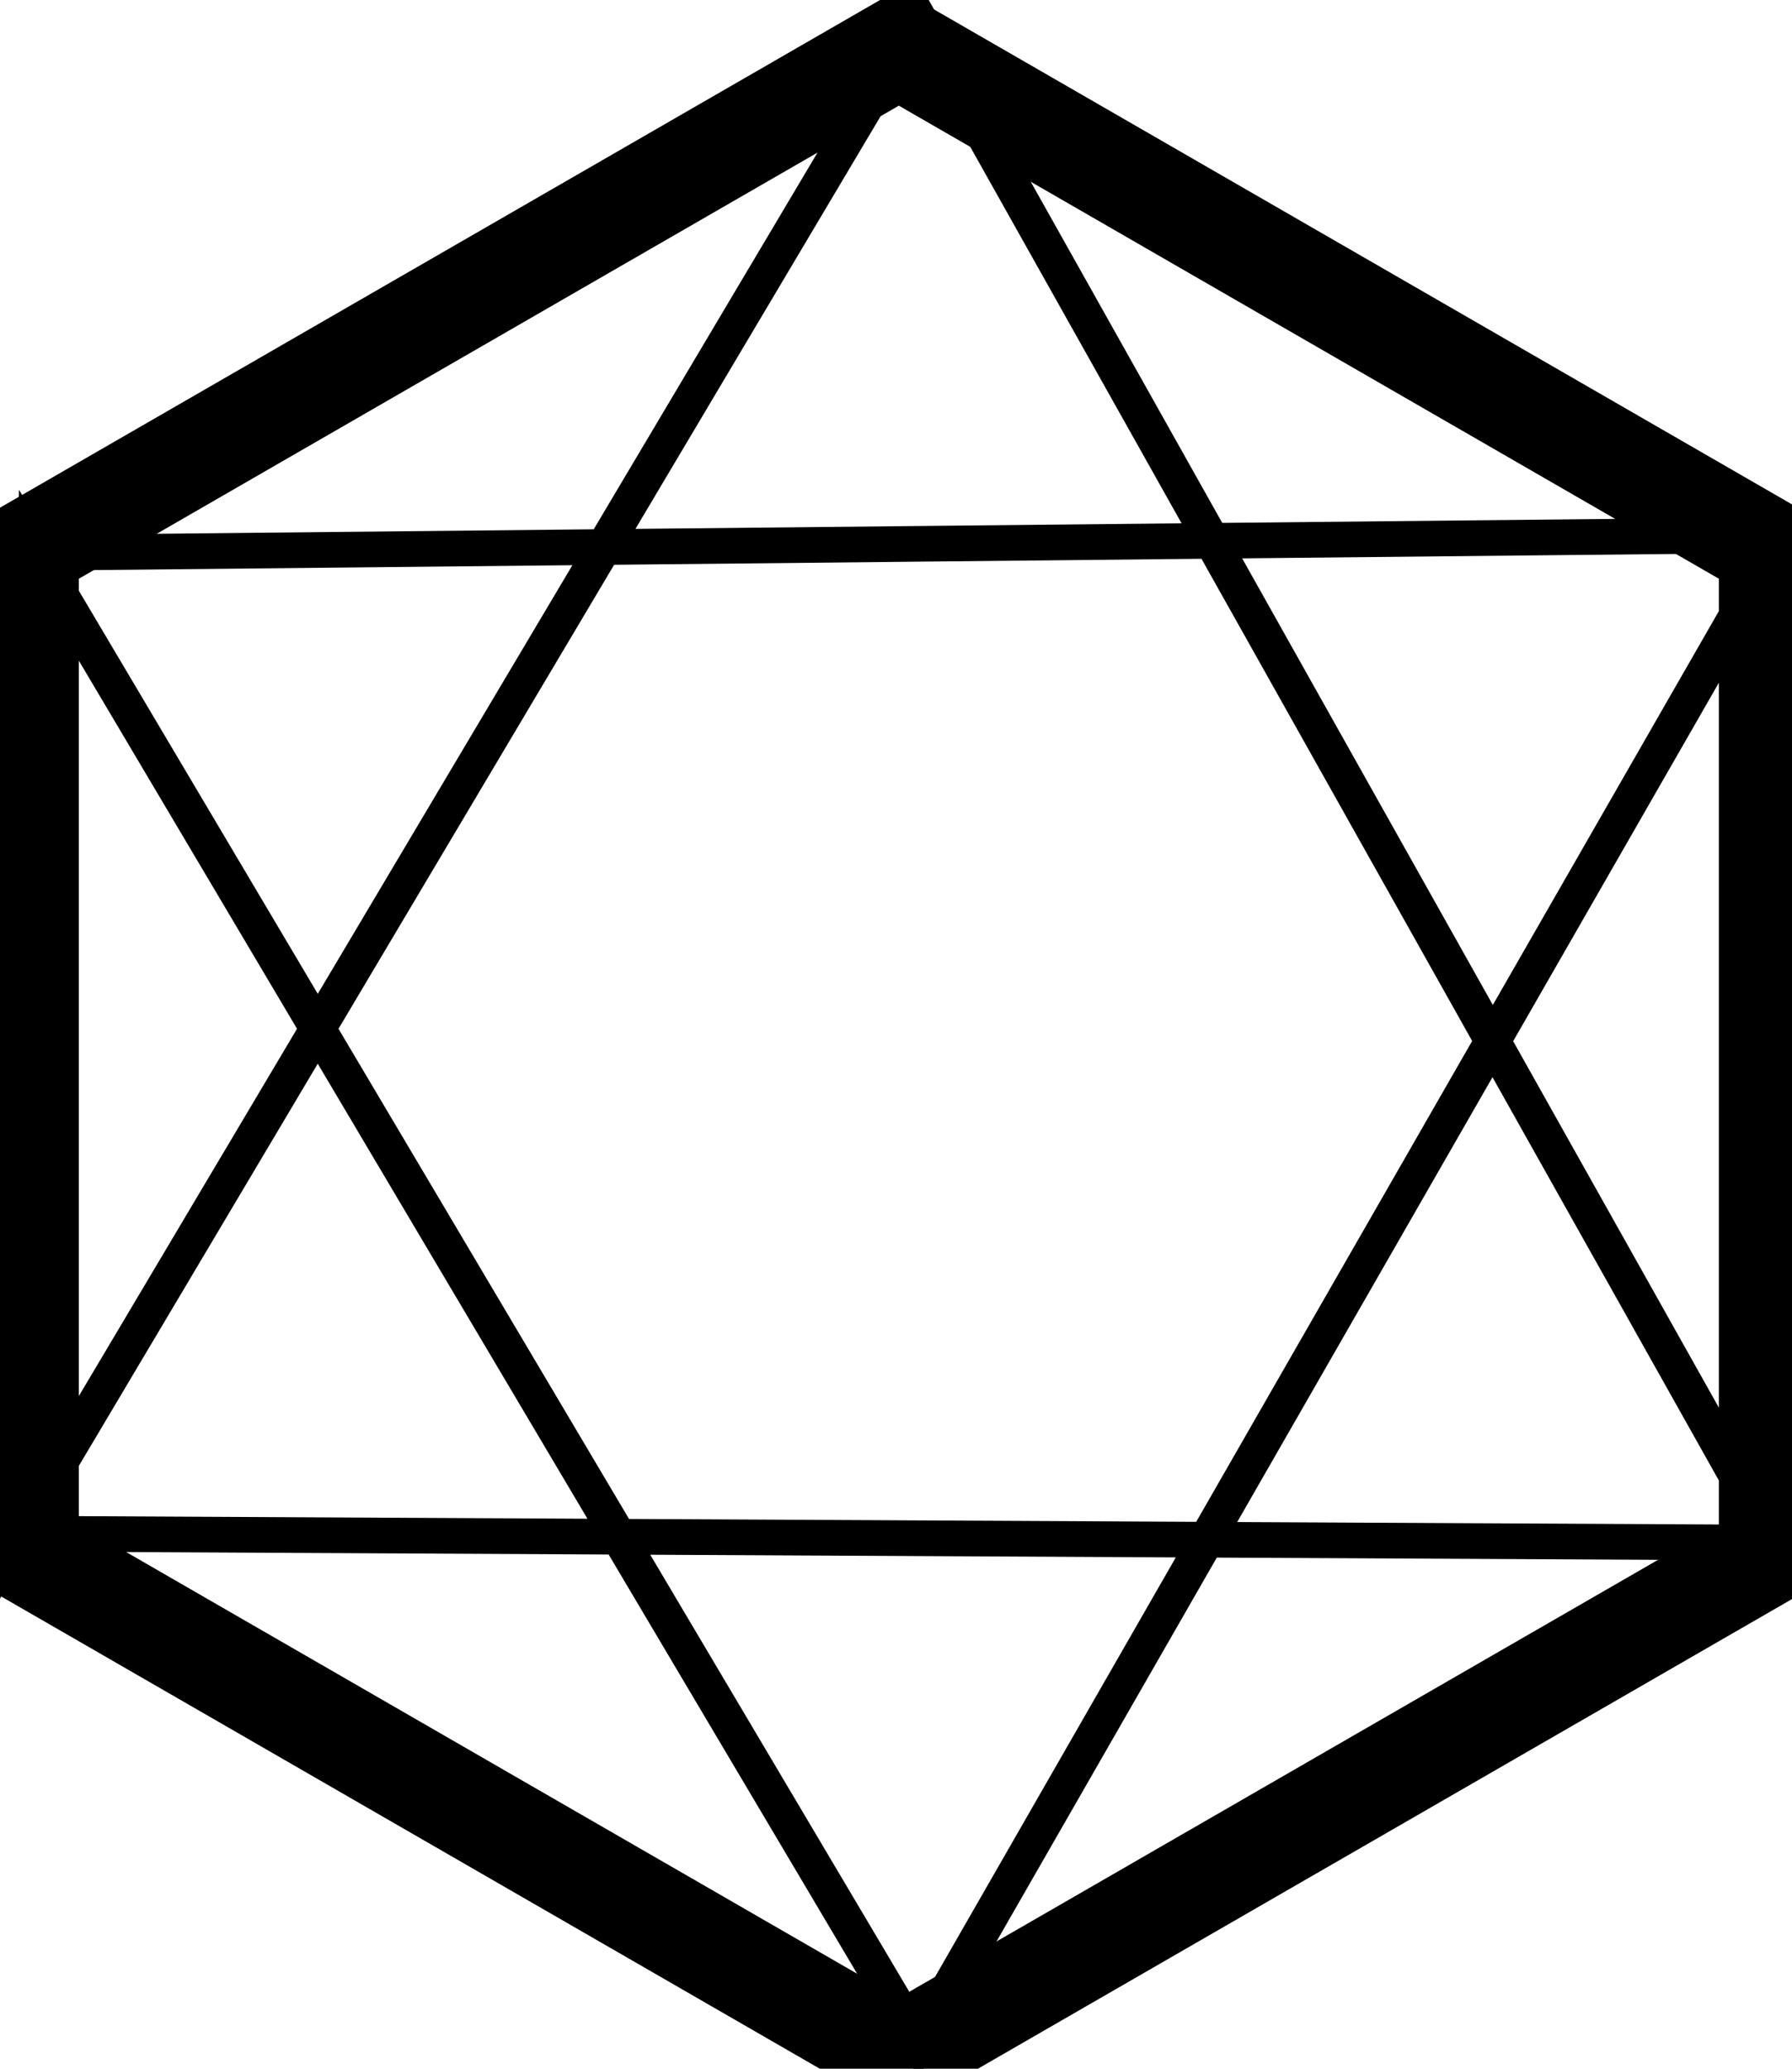 <?xml version="1.0" encoding="UTF-8" standalone="no" ?>
<!DOCTYPE svg PUBLIC "-//W3C//DTD SVG 1.1//EN" "http://www.w3.org/Graphics/SVG/1.1/DTD/svg11.dtd">
<svg xmlns="http://www.w3.org/2000/svg" xmlns:xlink="http://www.w3.org/1999/xlink" version="1.1" width="201" height="232" viewBox="0 0 201 232" xml:space="preserve">
<desc>Created with Fabric.js 3.6.3</desc>
<defs>
</defs>
<g transform="matrix(0 -2.83 2.83 0 100.82 117.95)"  >
<polygon style="stroke: rgb(0,0,0); stroke-width: 4; stroke-dasharray: none; stroke-linecap: butt; stroke-dashoffset: 0; stroke-linejoin: miter; stroke-miterlimit: 4; fill: none; fill-rule: nonzero; opacity: 1;" vector-effect="non-scaling-stroke"  points="-19.9,34.5 -39.8,0 -19.9,-34.5 19.9,-34.5 39.8,0 19.9,34.5 " />
</g>
<g transform="matrix(1 0 0 1 7 63)"  >
<line style="stroke: rgb(0,0,0); stroke-width: 4; stroke-dasharray: none; stroke-linecap: butt; stroke-dashoffset: 0; stroke-linejoin: miter; stroke-miterlimit: 4; fill: rgb(0,0,0); fill-rule: nonzero; opacity: 1;" vector-effect="non-scaling-stroke"  x1="0" y1="0" x2="0" y2="0" />
</g>
<g transform="matrix(1 0 0 1 101 115.5)"  >
<path style="stroke: rgb(0,0,0); stroke-width: 4; stroke-dasharray: none; stroke-linecap: butt; stroke-dashoffset: 0; stroke-linejoin: miter; stroke-miterlimit: 4; fill: none; fill-rule: nonzero; opacity: 1;" vector-effect="non-scaling-stroke"  transform=" translate(-281.5, -171.5)" d="M 184.5 118 L 380.5 116 L 283.5 285 L 184.5 118 L 182.5 228 L 283.5 58 L 379.5 229 L 182.5 228" stroke-linecap="round" />
</g>
</svg>